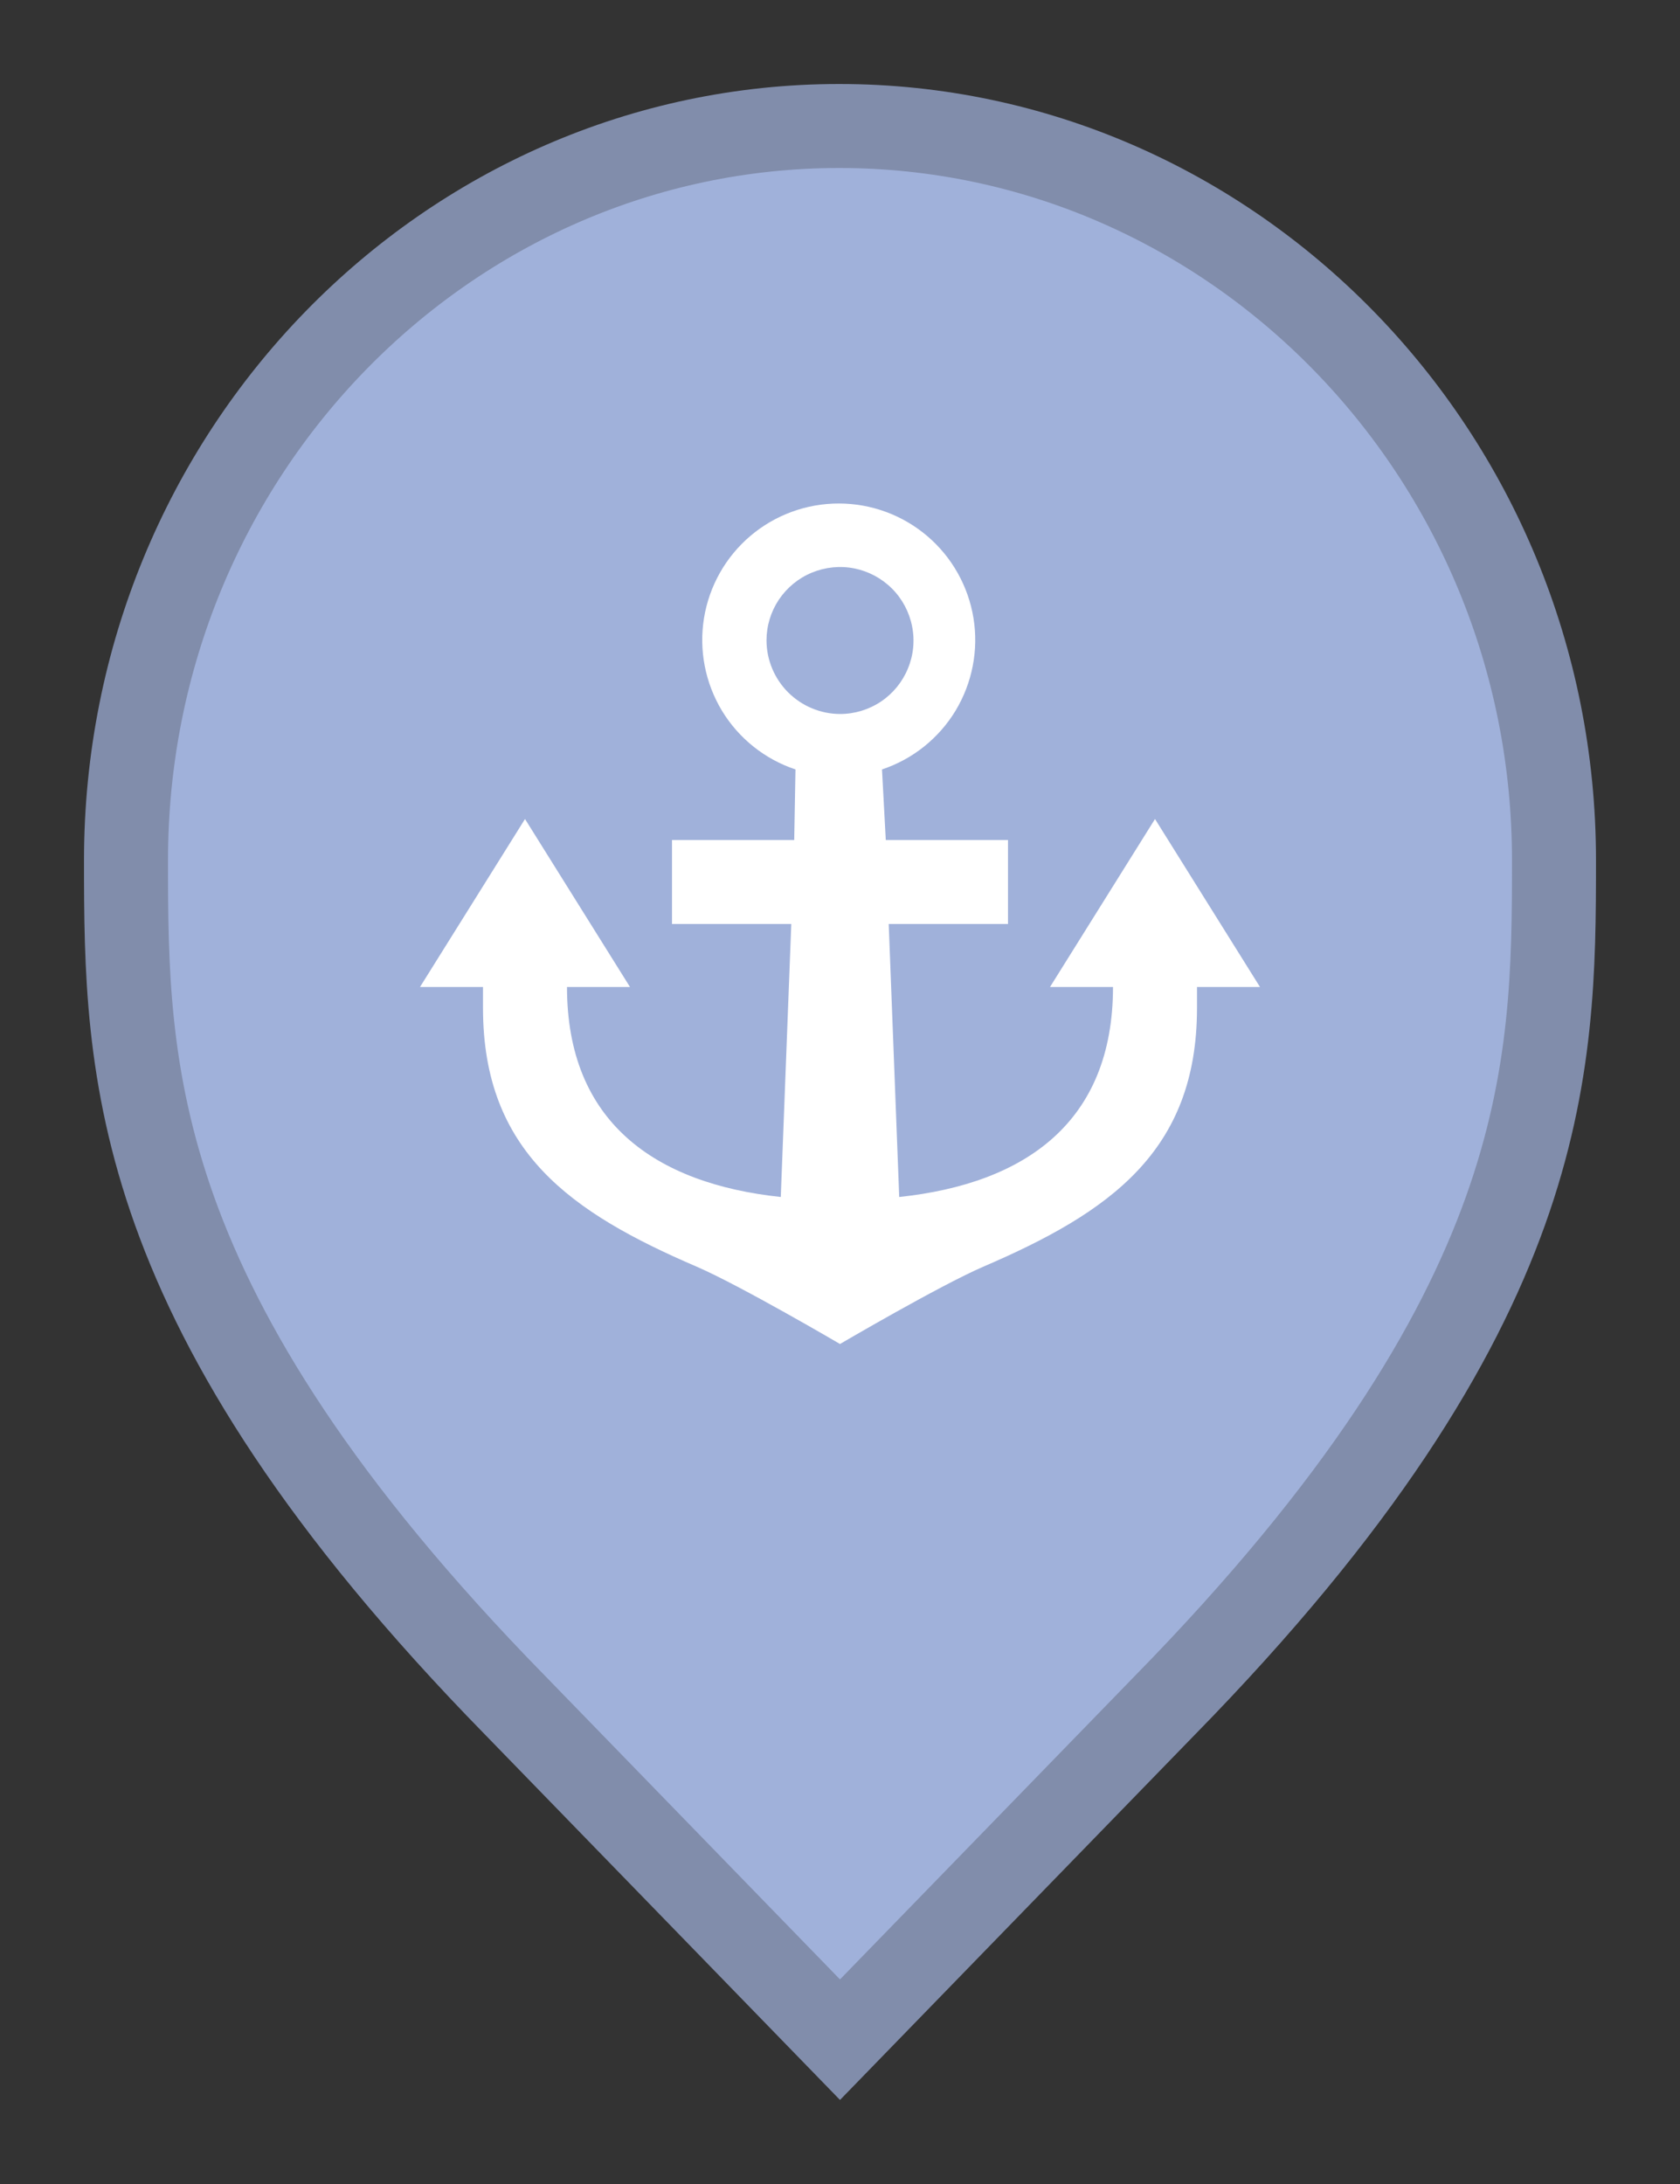 <svg width="20" height="26" viewBox="0 0 20 26" fill="none" xmlns="http://www.w3.org/2000/svg">
<rect x="0" y="0" width="20" height="26" fill="#333333" stroke="none"/>
<path d="M6.136 20.305L6.135 20.304C3.797 17.916 2.65 16.011 2.079 14.418C1.51 12.828 1.5 11.512 1.5 10.242C1.5 5.401 5.325 1.5 9.991 1.5C14.659 1.5 18.5 5.402 18.5 10.242C18.5 11.512 18.49 12.828 17.921 14.418C17.35 16.011 16.203 17.916 13.865 20.304L13.864 20.305L10 24.282L6.136 20.305Z" fill="#A0B1DA" stroke="#818DAB"/>
<path d="M15 11.75L13.75 9.75L12.5 11.75H13.25C13.25 13.355 12.21 14.09 10.705 14.25L10.58 11H12V10H10.545L10.5 9.16C10.866 9.038 11.176 8.79 11.376 8.46C11.575 8.129 11.651 7.739 11.589 7.358C11.527 6.978 11.332 6.631 11.038 6.381C10.744 6.131 10.371 5.994 9.985 5.994C9.599 5.994 9.226 6.131 8.932 6.381C8.638 6.631 8.443 6.978 8.381 7.358C8.319 7.739 8.395 8.129 8.594 8.46C8.794 8.79 9.104 9.038 9.47 9.16L9.455 10H8V11H9.42L9.295 14.25C7.795 14.09 6.75 13.355 6.75 11.75H7.5L6.25 9.75L5 11.75H5.75V12C5.75 13.71 6.795 14.435 8.295 15.08C8.815 15.305 10 16 10 16C10 16 11.185 15.305 11.705 15.08C13.205 14.435 14.25 13.71 14.25 12V11.75H15ZM9.125 7.625C9.125 7.452 9.176 7.283 9.272 7.139C9.369 6.995 9.505 6.883 9.665 6.817C9.825 6.751 10.001 6.733 10.171 6.767C10.34 6.801 10.496 6.884 10.619 7.007C10.741 7.129 10.824 7.285 10.858 7.455C10.892 7.624 10.875 7.8 10.808 7.96C10.742 8.12 10.63 8.257 10.486 8.353C10.342 8.449 10.173 8.5 10 8.5C9.768 8.499 9.547 8.406 9.383 8.243C9.219 8.079 9.126 7.857 9.125 7.625Z" fill="white"/>
</svg>
